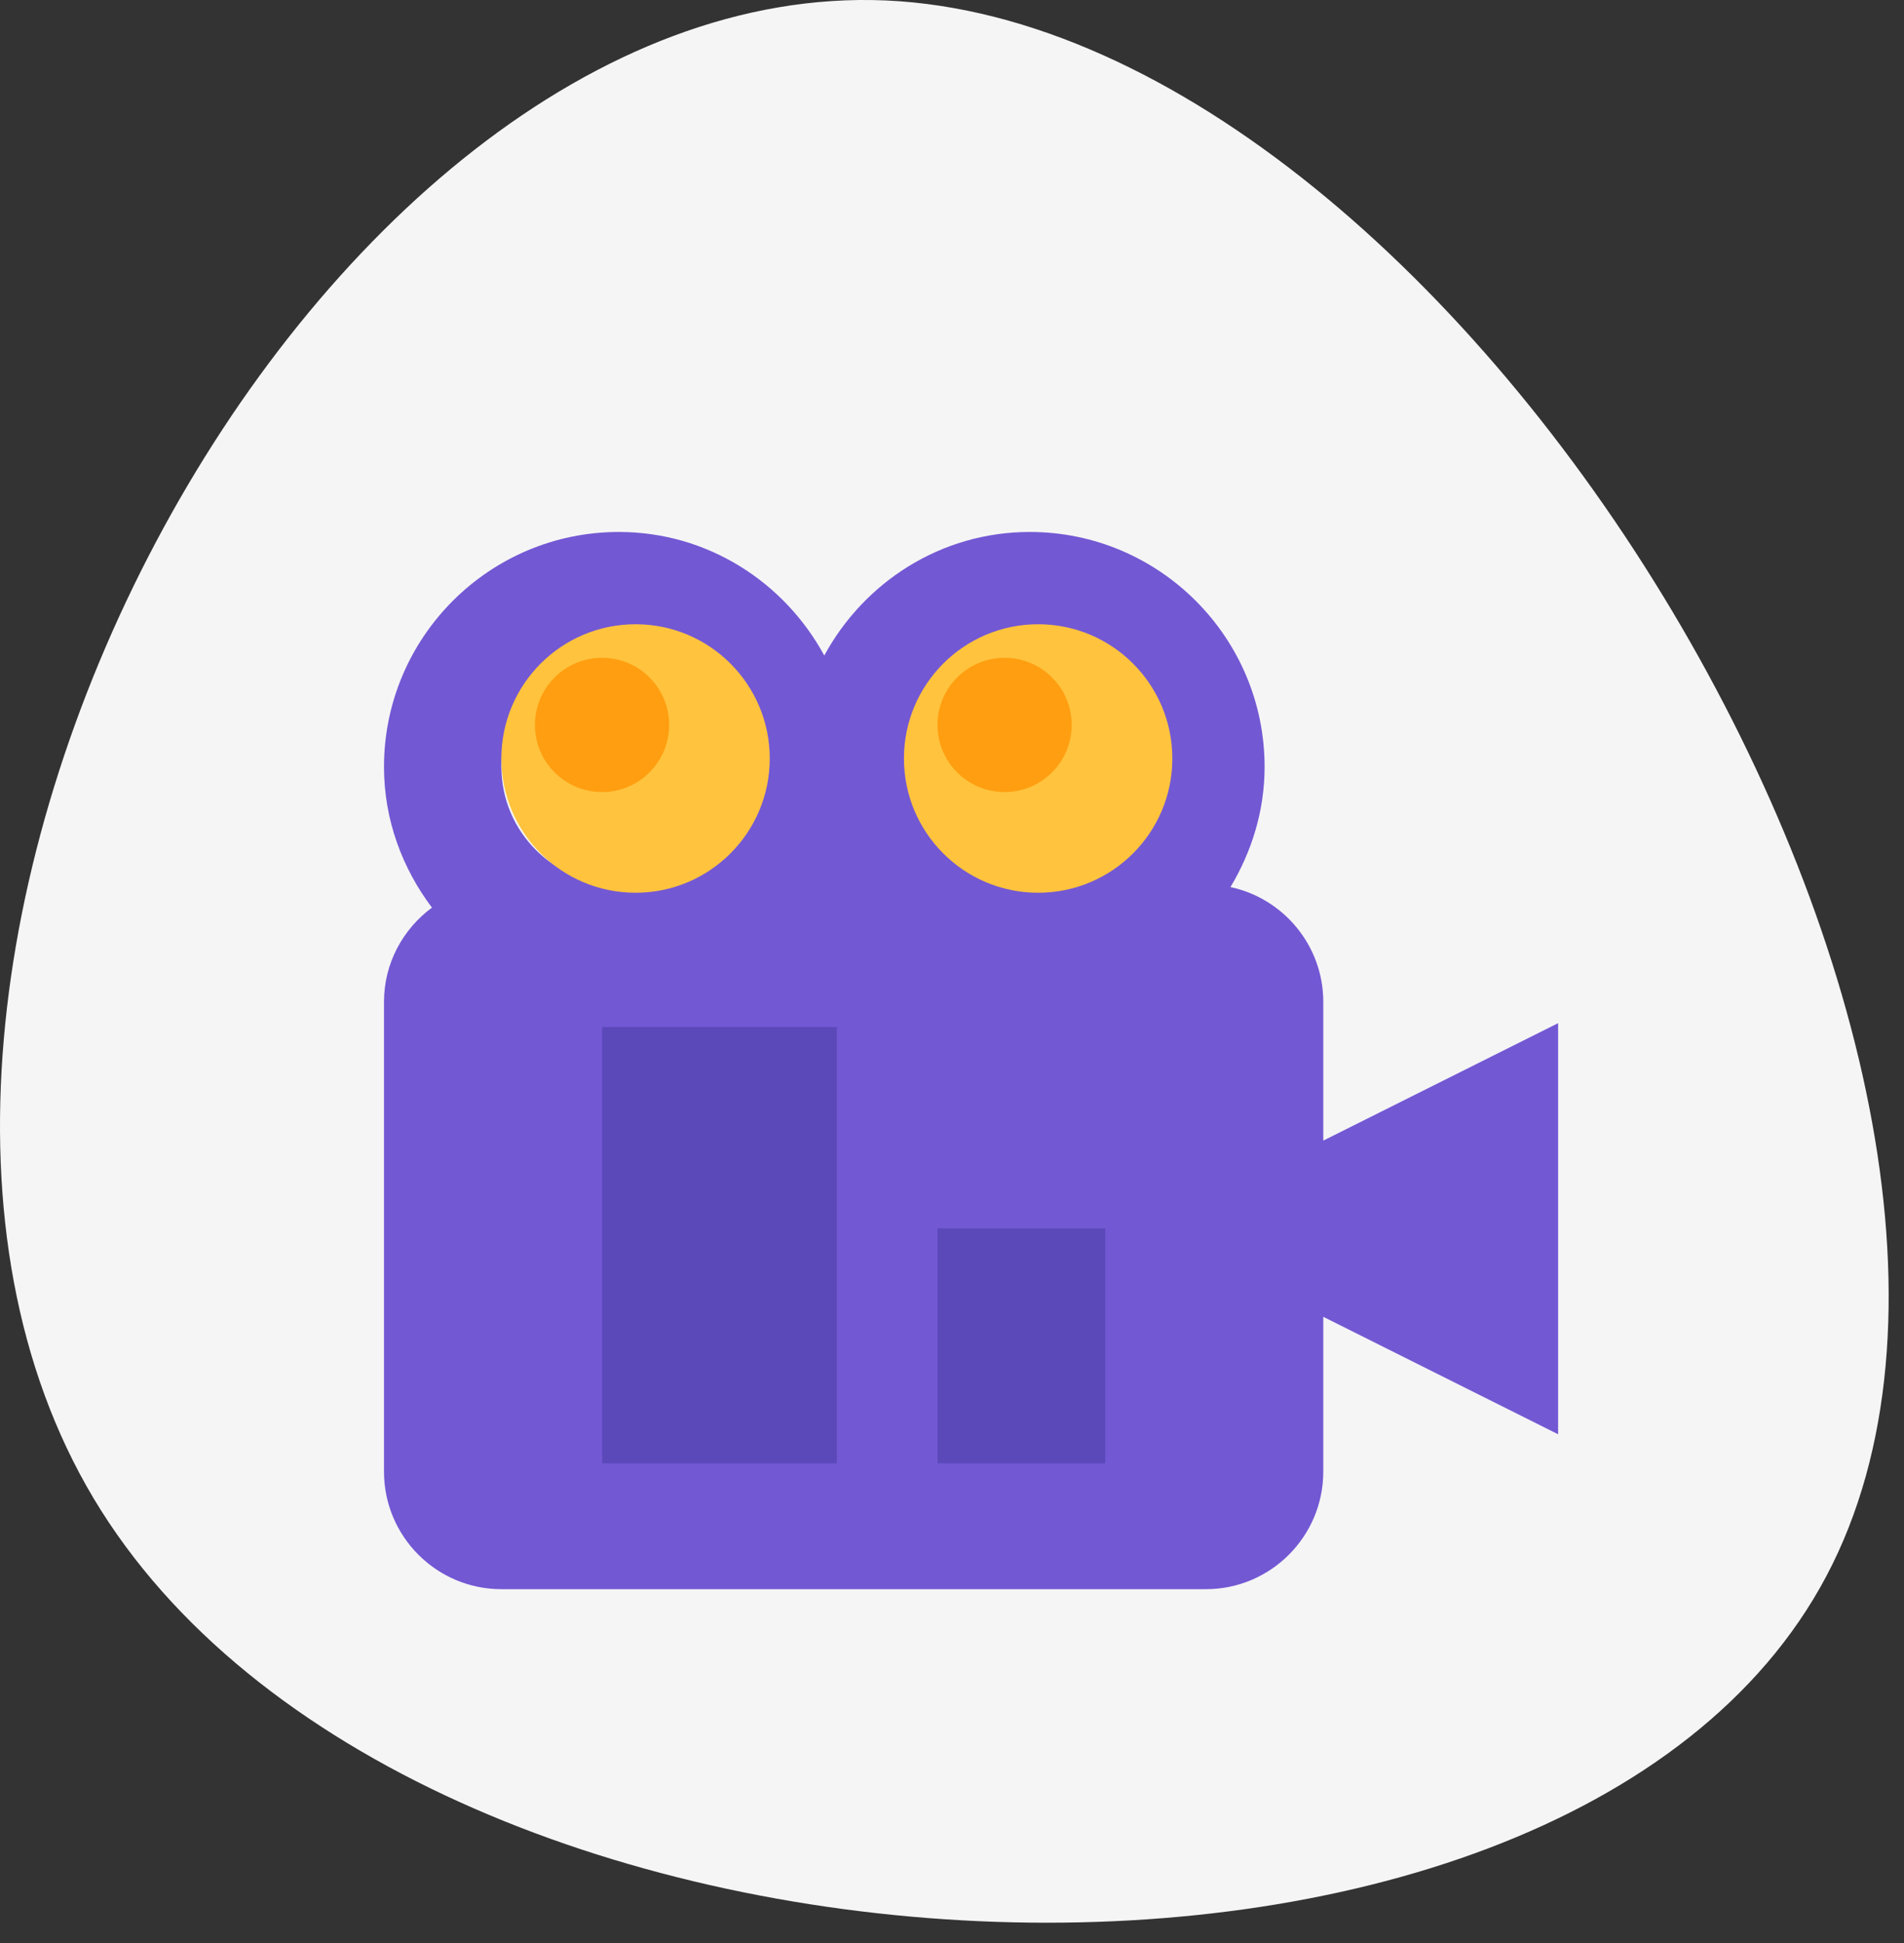 <svg width="50" height="51" viewBox="0 0 50 51" fill="none" xmlns="http://www.w3.org/2000/svg">
<rect x="0" y="0" width="50" height="51" fill="#333333" stroke="none"/>
<path d="M47.963 41.367C41.026 54.473 10.698 53.1 2.459 39.33C-5.781 25.537 8.093 -0.653 23.269 0.012C38.445 0.699 54.9 28.262 47.963 41.367Z" fill="#F5F5F5"/>
<path d="M34.75 26.296C34.75 24.818 33.702 23.581 32.313 23.284C32.868 22.357 33.209 21.286 33.209 20.129C33.209 16.728 30.443 13.963 27.042 13.963C24.705 13.963 22.691 15.284 21.646 17.206C20.601 15.284 18.587 13.963 16.25 13.963C12.849 13.963 10.084 16.728 10.084 20.129C10.084 21.52 10.565 22.79 11.343 23.823C10.583 24.386 10.084 25.28 10.084 26.296V38.629C10.084 40.33 11.466 41.713 13.167 41.713H31.667C33.367 41.713 34.75 40.33 34.75 38.629V34.564L40.917 37.647V26.856L34.75 29.939V26.296ZM27.042 17.046C28.742 17.046 30.125 18.429 30.125 20.129C30.125 21.83 28.742 23.213 27.042 23.213C25.341 23.213 23.959 21.83 23.959 20.129C23.959 18.429 25.341 17.046 27.042 17.046ZM16.25 17.046C17.951 17.046 19.334 18.429 19.334 20.129C19.334 21.83 17.951 23.213 16.25 23.213C14.55 23.213 13.167 21.83 13.167 20.129C13.167 18.429 14.55 17.046 16.25 17.046Z" fill="#7358D4"/>
<rect x="15.81" y="26.957" width="6.167" height="11.452" fill="#5B49BA"/>
<rect x="24.619" y="32.242" width="4.405" height="6.167" fill="#5B49BA"/>
<ellipse cx="16.69" cy="19.909" rx="3.524" ry="3.524" fill="#FFC33E"/>
<ellipse cx="15.81" cy="19.028" rx="1.762" ry="1.762" fill="#FF9E10"/>
<ellipse cx="27.262" cy="19.909" rx="3.524" ry="3.524" fill="#FFC33E"/>
<circle cx="26.381" cy="19.028" r="1.762" fill="#FF9E10"/>
</svg>
